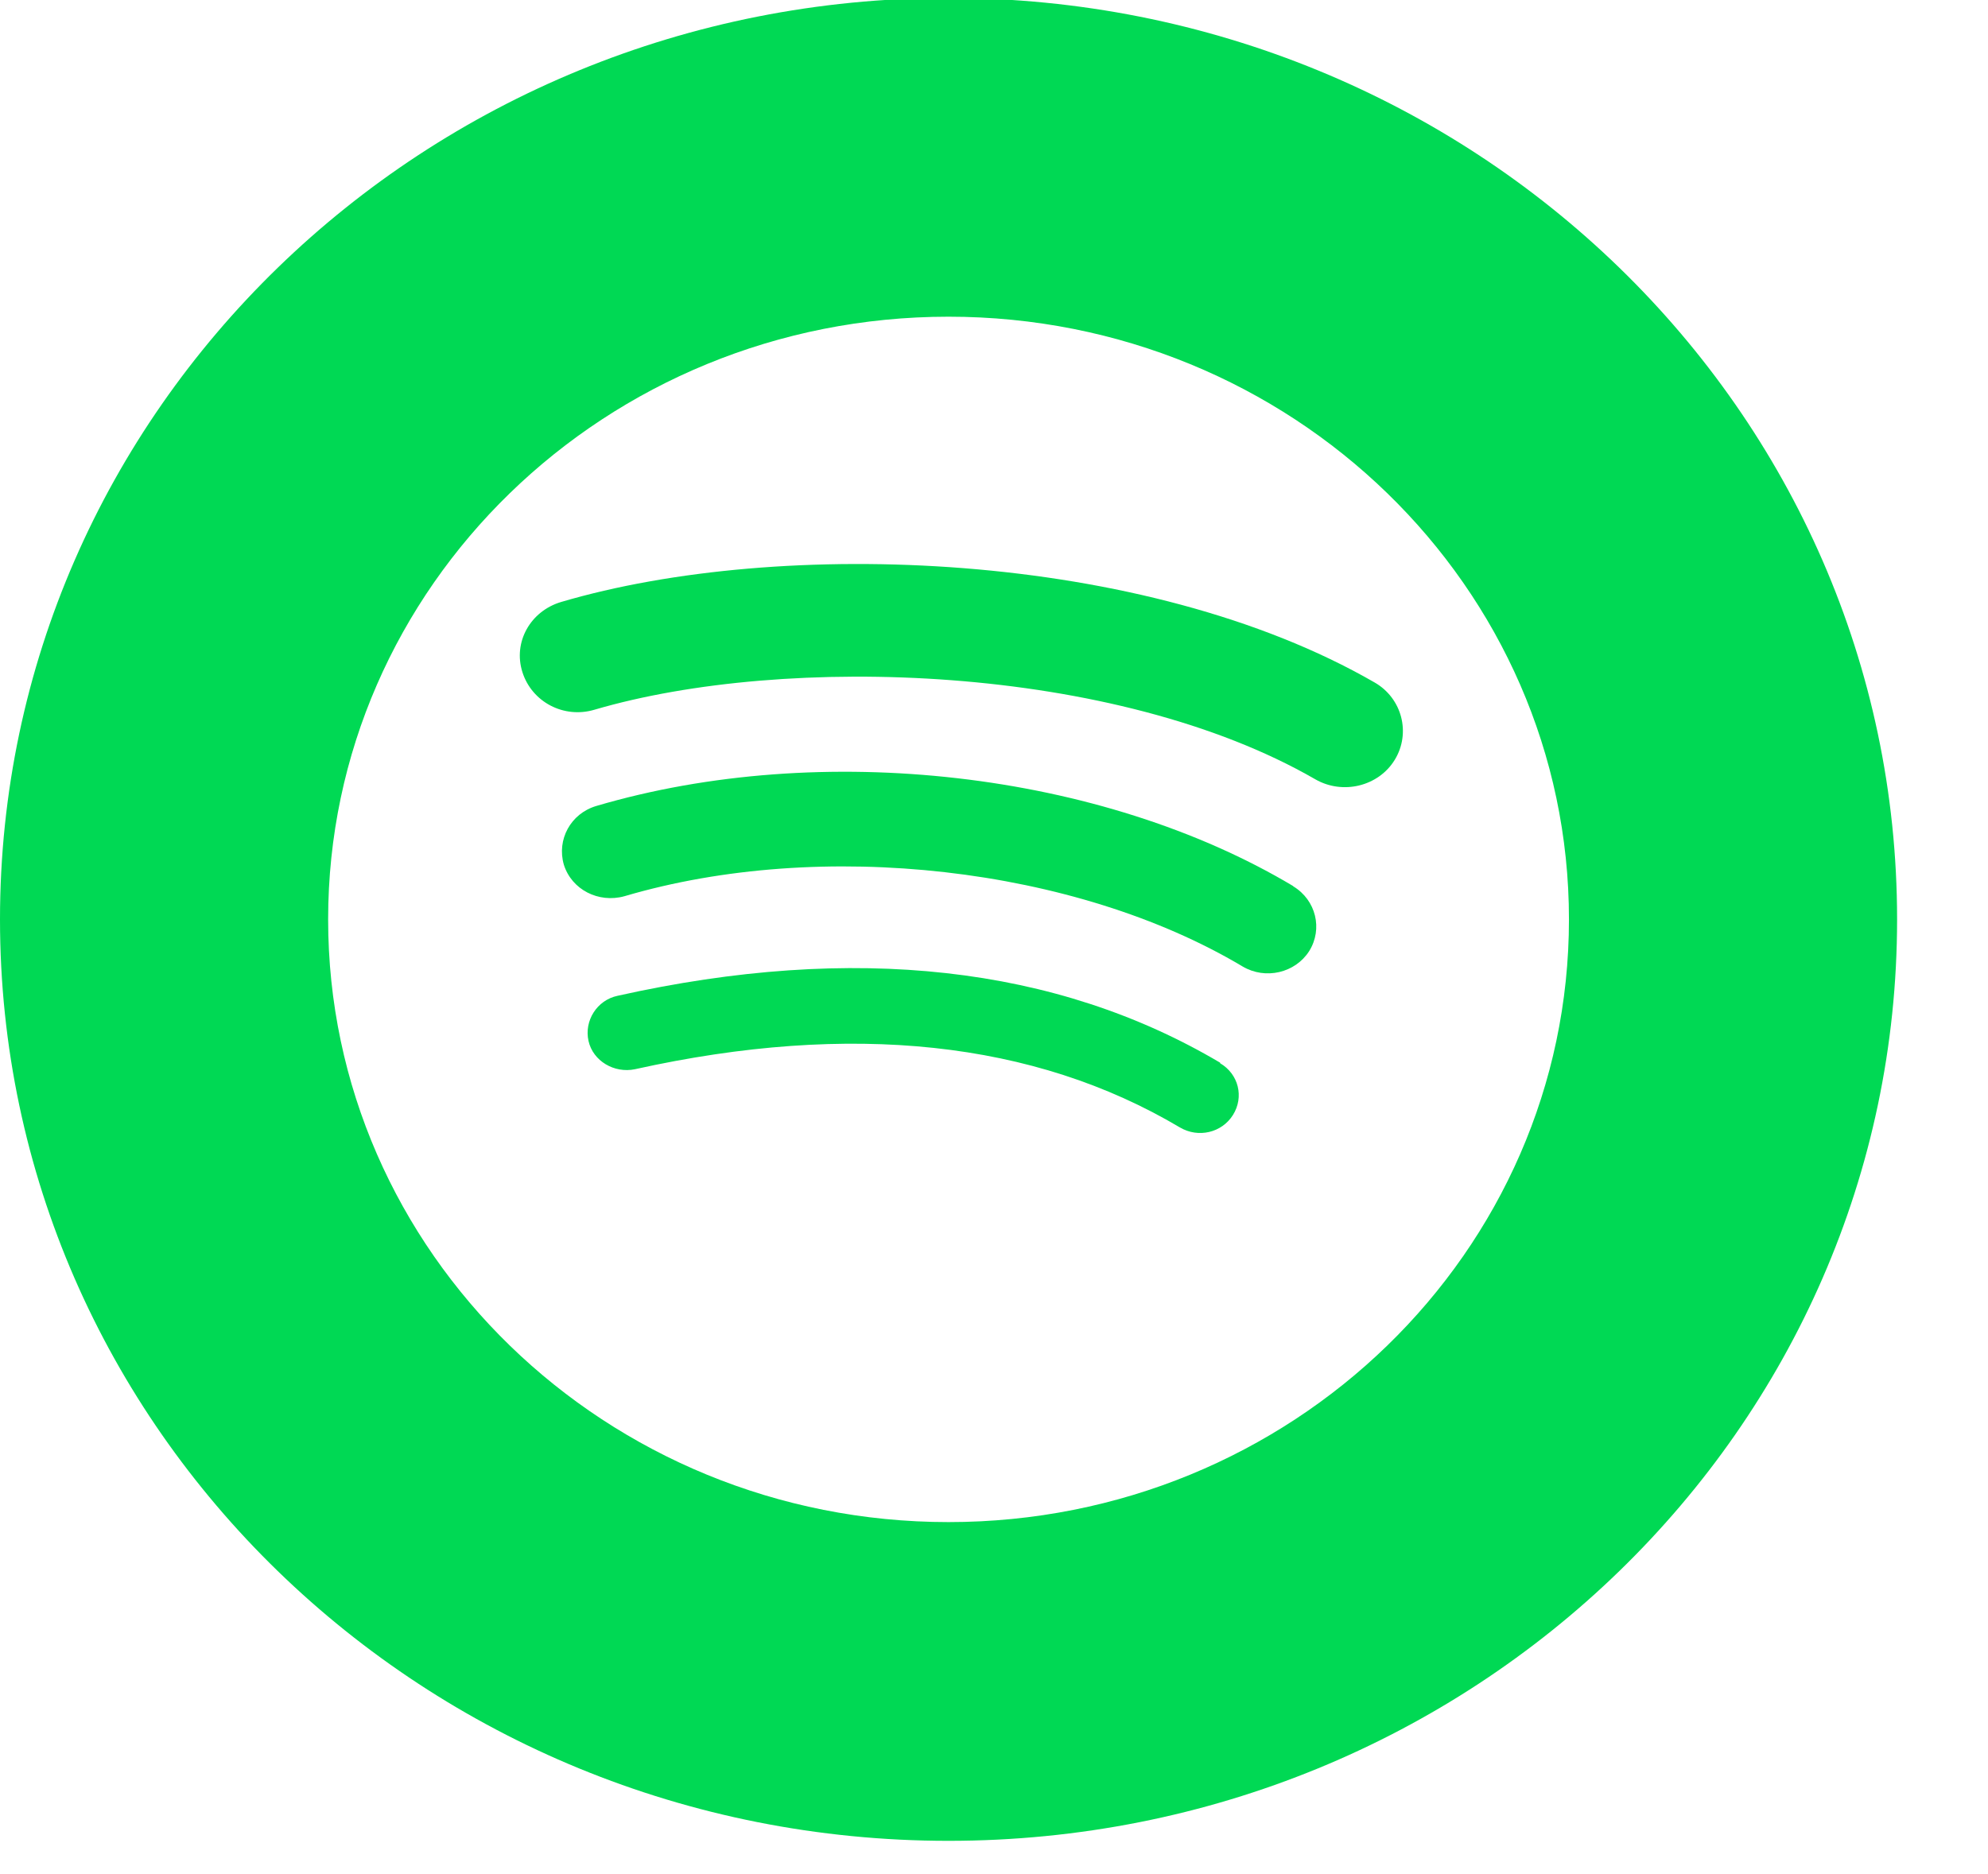 <svg width="70" height="66" viewBox="0 0 70 66" fill="none" xmlns="http://www.w3.org/2000/svg">
<g clip-path="url(#clip0_3_254)">
<path d="M45.525 31.199C38.782 27.176 28.924 26.046 20.998 28.383C20.091 28.651 19.598 29.571 19.854 30.452C20.13 31.333 21.077 31.812 21.983 31.563C28.924 29.513 37.875 30.529 43.75 34.034C44.559 34.513 45.604 34.264 46.096 33.498C46.589 32.712 46.333 31.697 45.544 31.218L45.525 31.199Z" fill="#00D954"/>
<path d="M19.756 21.2C18.671 21.525 18.06 22.617 18.395 23.671C18.73 24.724 19.854 25.318 20.939 24.992C27.662 23.019 39.275 23.383 46.313 27.444C47.279 28 48.541 27.694 49.113 26.755C49.685 25.816 49.369 24.59 48.403 24.035C40.3 19.361 27.484 18.92 19.756 21.2Z" fill="#00D954"/>
<path d="M42.962 37.424C37.205 34.014 30.068 33.21 21.747 35.068C21.018 35.221 20.564 35.949 20.722 36.658C20.88 37.366 21.629 37.807 22.359 37.654C29.969 35.968 36.416 36.658 41.543 39.703C42.193 40.087 43.021 39.895 43.416 39.263C43.81 38.631 43.613 37.826 42.962 37.443V37.424Z" fill="#00D954"/>
<path d="M33.399 -0.072C14.945 -0.072 0 14.448 0 32.378C0 50.308 14.945 64.828 33.399 64.828C51.854 64.828 66.799 50.308 66.799 32.378C66.799 14.448 51.854 -0.072 33.399 -0.072ZM33.399 53.603C21.333 53.603 11.554 44.101 11.554 32.378C11.554 20.654 21.333 11.153 33.399 11.153C45.466 11.153 55.245 20.654 55.245 32.378C55.245 44.101 45.466 53.603 33.399 53.603Z" fill="#00D954"/>
</g>
<defs>
<clipPath id="clip0_3_254">
<rect width="70" height="65.019" fill="white"/>
</clipPath>
</defs>
</svg>
